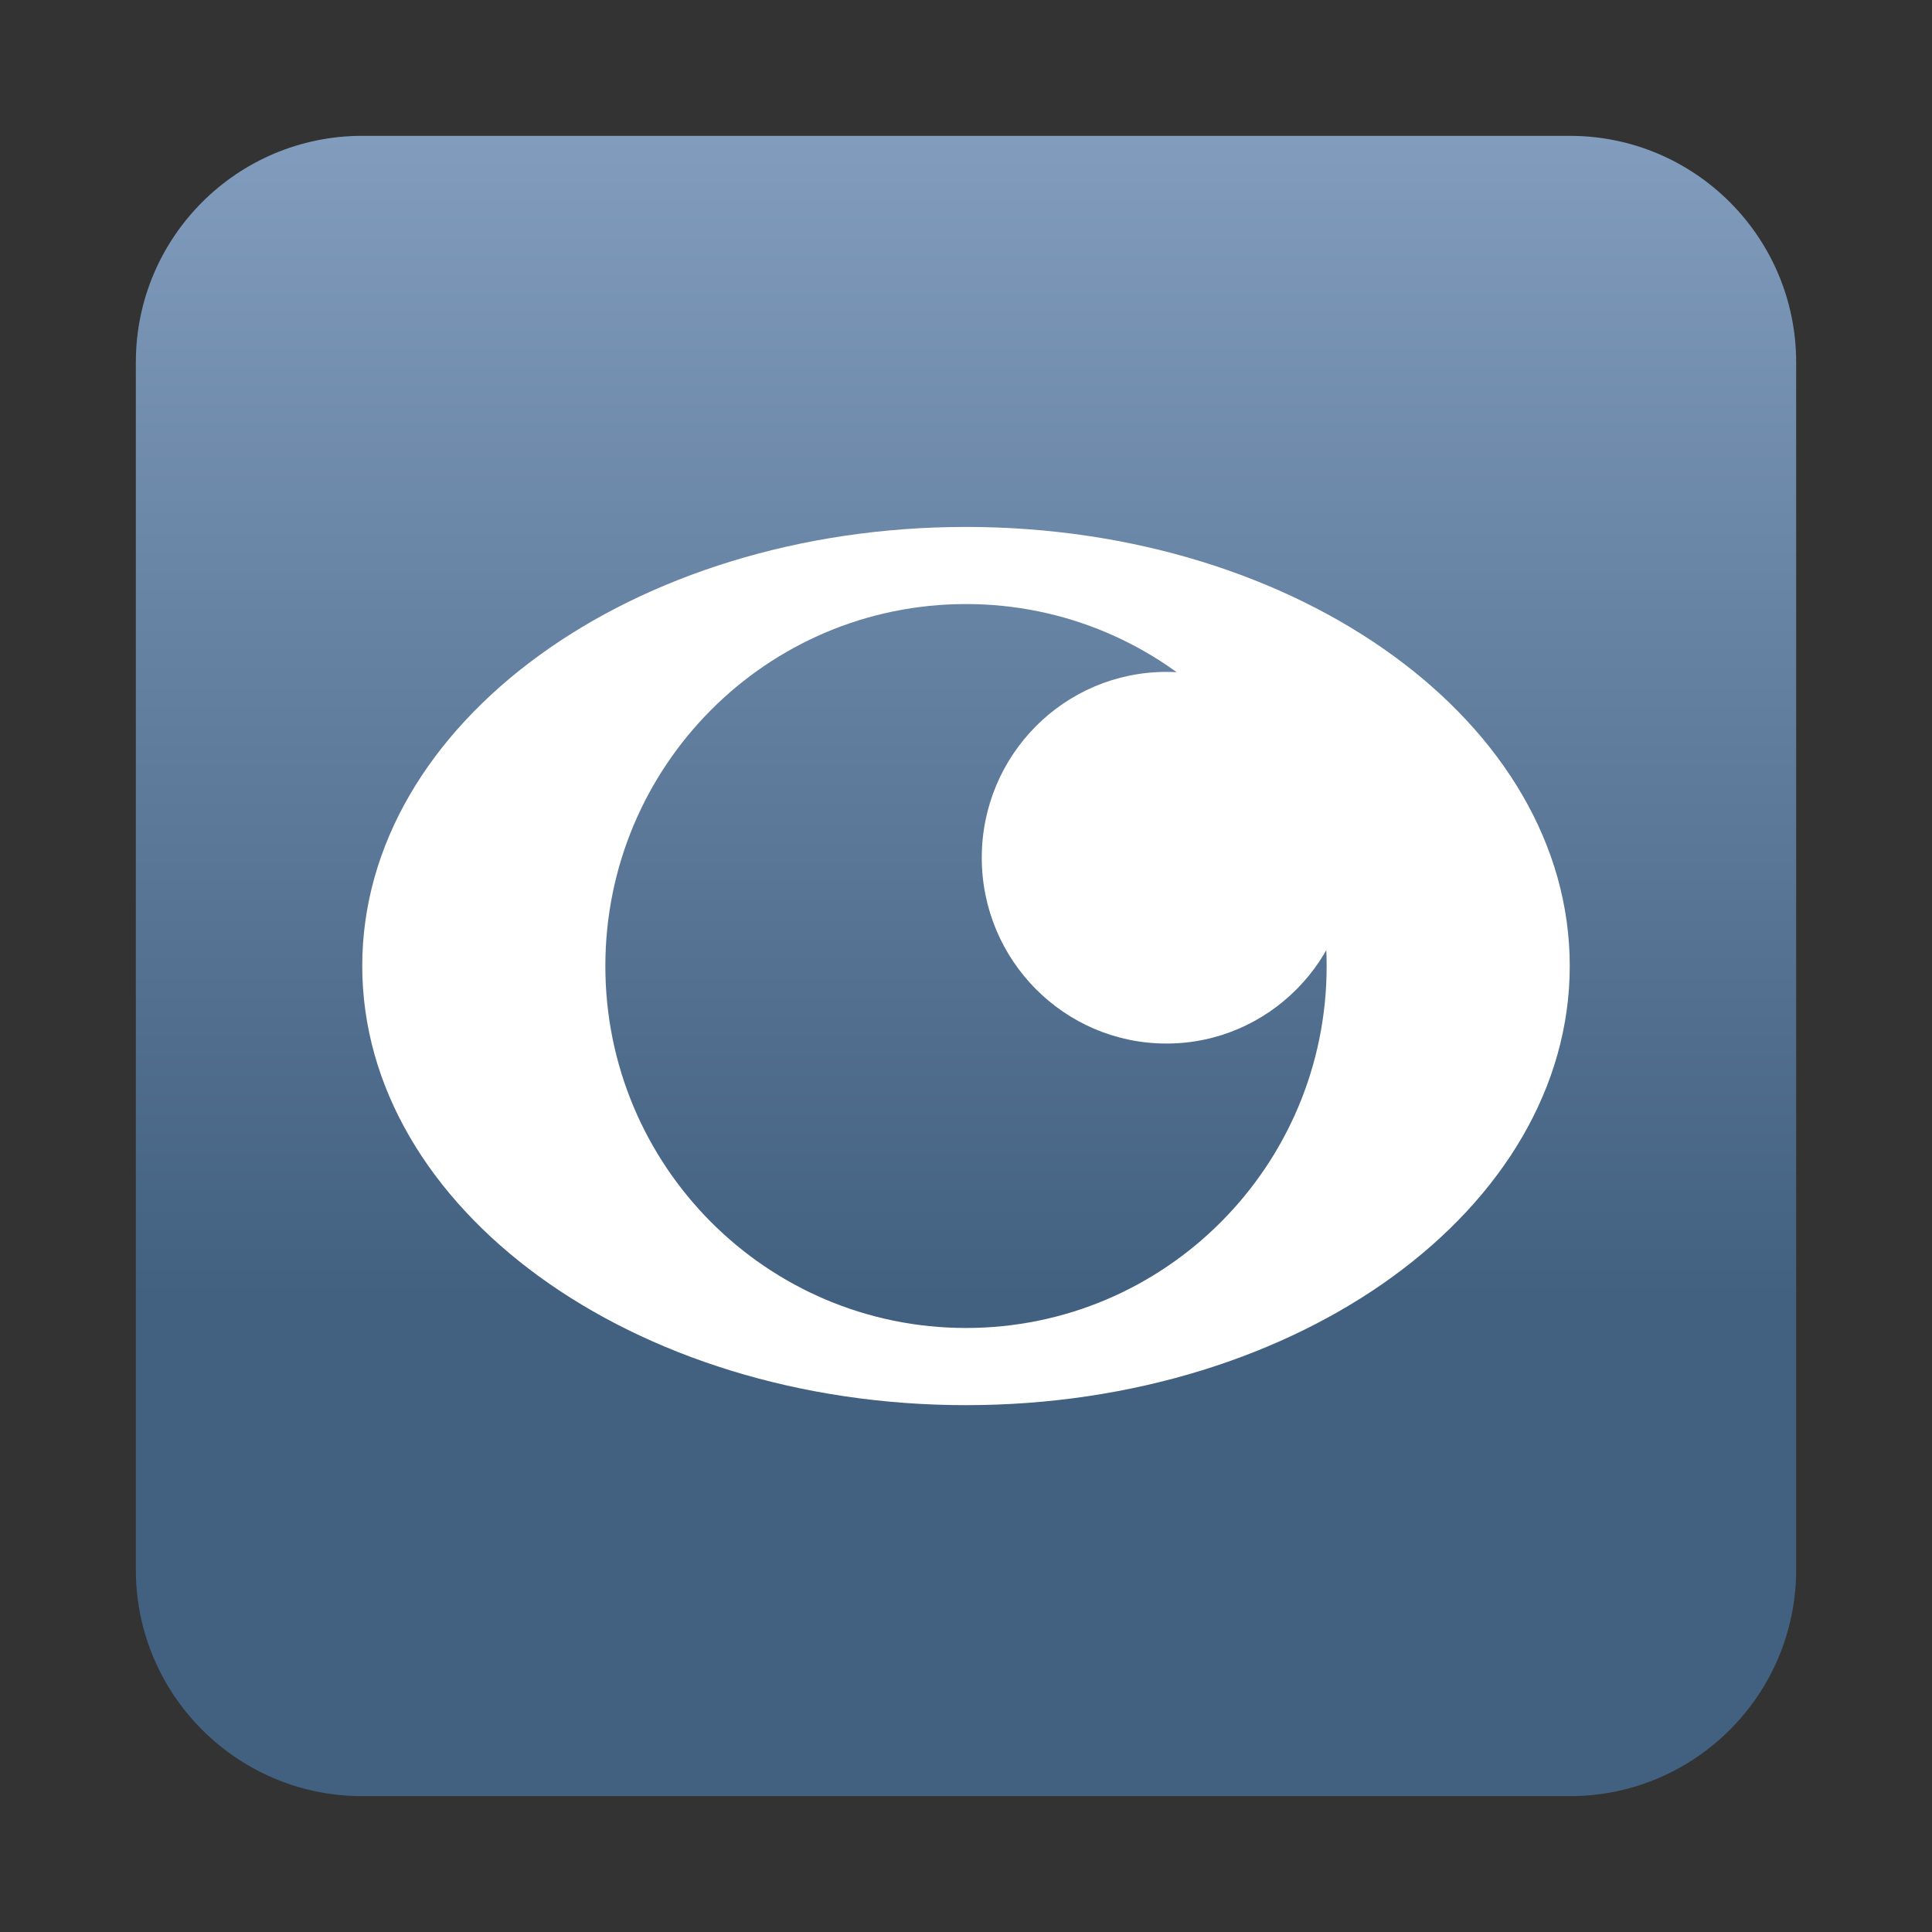 <?xml version="1.0" encoding="iso-8859-1"?>
<!-- Generator: Adobe Illustrator 15.0.0, SVG Export Plug-In . SVG Version: 6.00 Build 0)  -->
<!DOCTYPE svg PUBLIC "-//W3C//DTD SVG 1.1//EN" "http://www.w3.org/Graphics/SVG/1.1/DTD/svg11.dtd">
<svg version="1.1" id="Ebene_1_Kopie_Kopie" xmlns="http://www.w3.org/2000/svg" xmlns:xlink="http://www.w3.org/1999/xlink"
	 x="0px" y="0px" width="128px" height="128px" viewBox="0 0 128 128" enable-background="new 0 0 128 128" xml:space="preserve">
<rect x="0" y="0" width="128" height="128" fill="#333333" stroke="none"/>
<g>
	<linearGradient id="SVGID_1_" gradientUnits="userSpaceOnUse" x1="64.001" y1="119" x2="64.001" y2="9.001">
		<stop  offset="0.3" style="stop-color:#426080"/>
		<stop  offset="1" style="stop-color:#819CBD"/>
	</linearGradient>
	<path fill="url(#SVGID_1_)" d="M104,9H24C15.716,9,9,15.716,9,24v80c0,8.284,6.716,15,15,15h80c8.284,0,15-6.716,15-15V24
		C119,15.716,112.284,9,104,9z"/>
</g>
<g>
	<path fill="#FFFFFF" d="M104,63.996c0,16.061-17.902,29.099-40,29.099c-22.097,0-40-13.038-40-29.099
		c0-16.069,17.903-29.085,40-29.085C86.098,34.911,104,47.927,104,63.996z M64,40.02c-13.204,0-23.894,10.731-23.894,23.988
		c0,13.234,10.689,23.974,23.894,23.974c13.196,0,23.894-10.739,23.894-23.974C87.894,50.751,77.196,40.02,64,40.02z"/>
	<path fill="#FFFFFF" d="M89.492,56.825c0,6.792-5.47,12.313-12.206,12.313c-6.773,0-12.241-5.522-12.241-12.313
		c0-6.8,5.468-12.31,12.241-12.31C84.022,44.515,89.492,50.025,89.492,56.825z"/>
</g>
</svg>
